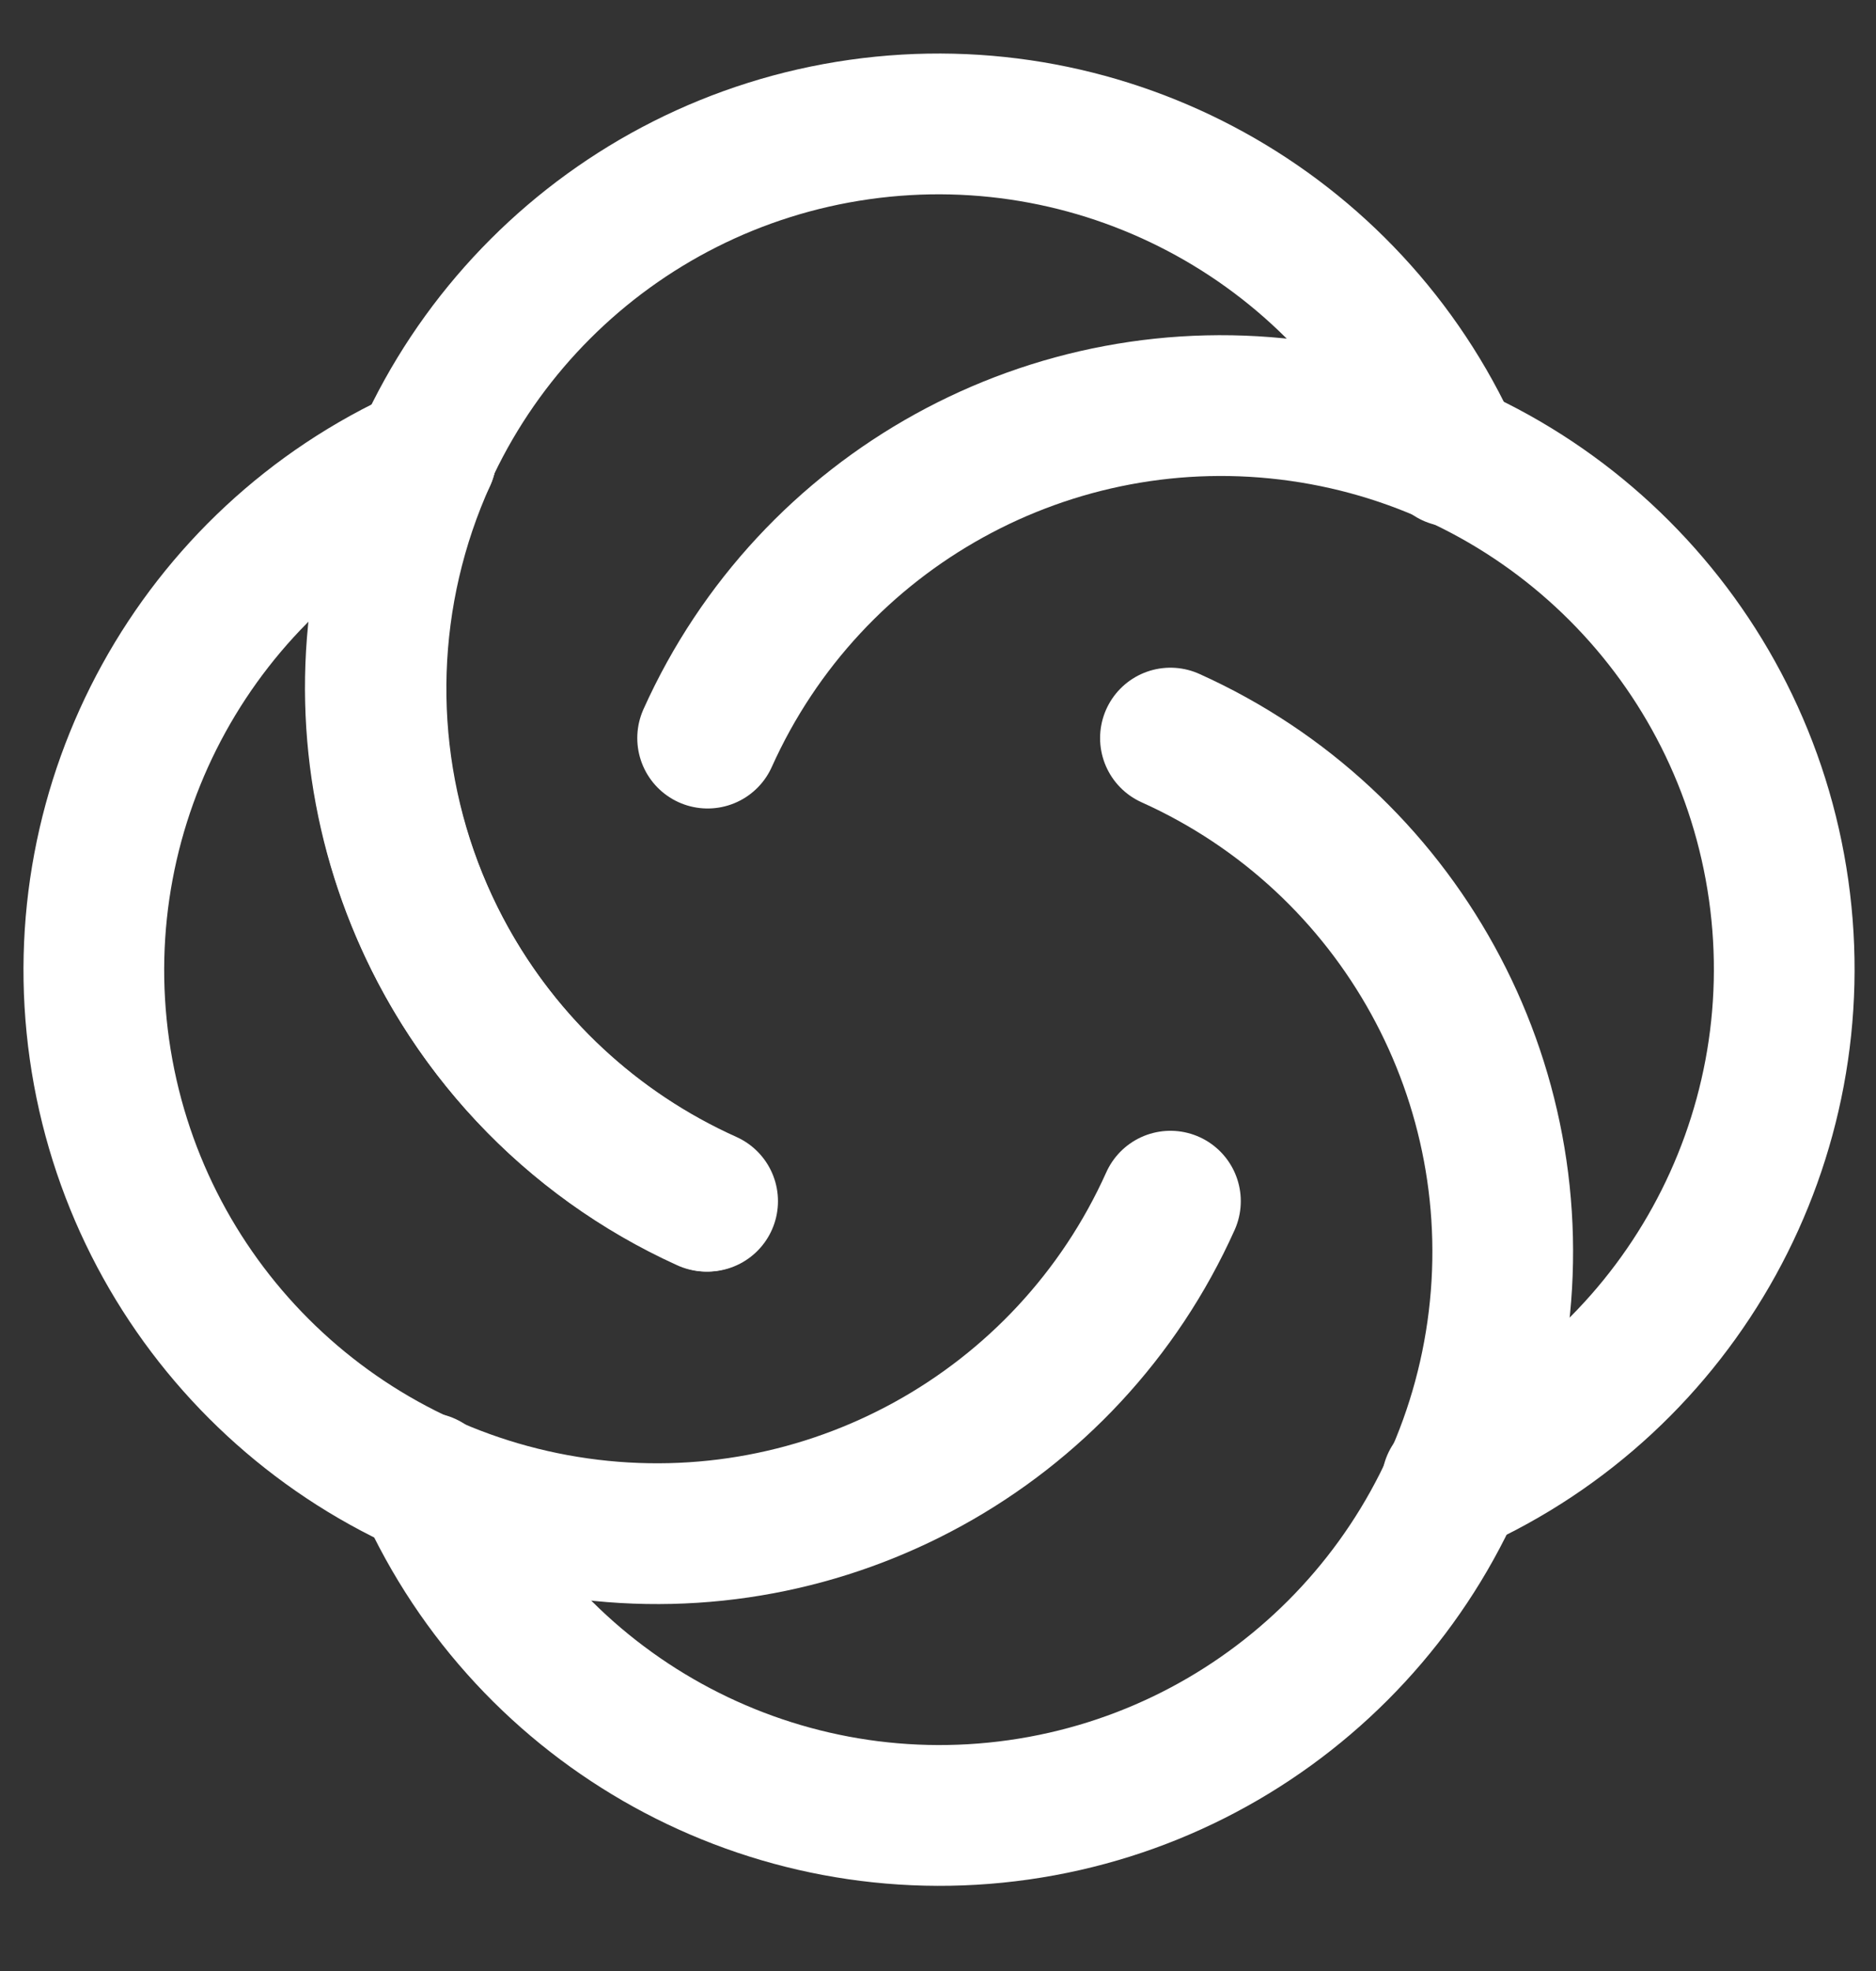 <svg xmlns="http://www.w3.org/2000/svg" width="20" height="21" viewBox="0 0 20 21" fill="none"><rect x="0" y="0" width="20" height="21" fill="#333333" stroke="none"/><path d="M4.543 4.863C3.887 6.311 3.833 7.961 4.393 9.449C4.953 10.937 6.082 12.142 7.53 12.798" stroke="white" stroke-width="1.5" stroke-linecap="round" stroke-linejoin="round"></path><path d="M7.544 7.864C8.64 5.426 11.215 4.006 13.861 4.381C16.508 4.756 18.587 6.836 18.962 9.482C19.337 12.128 17.918 14.704 15.479 15.799" stroke="white" stroke-width="1.5" stroke-linecap="round" stroke-linejoin="round"></path><path d="M4.543 4.863C2.105 5.958 0.685 8.534 1.06 11.18C1.435 13.826 3.514 15.906 6.161 16.281C8.807 16.656 11.383 15.236 12.478 12.798" stroke="white" stroke-width="1.5" stroke-linecap="round" stroke-linejoin="round"></path><path d="M12.478 7.864C14.916 8.96 16.336 11.535 15.961 14.182C15.586 16.828 13.507 18.908 10.86 19.283C8.214 19.658 5.638 18.238 4.543 15.8" stroke="white" stroke-width="1.5" stroke-linecap="round" stroke-linejoin="round"></path><path d="M15.479 4.863C14.384 2.425 11.809 1.005 9.162 1.38C6.516 1.755 4.436 3.835 4.061 6.481C3.686 9.127 5.106 11.703 7.544 12.798" stroke="white" stroke-width="1.5" stroke-linecap="round" stroke-linejoin="round"></path></svg>